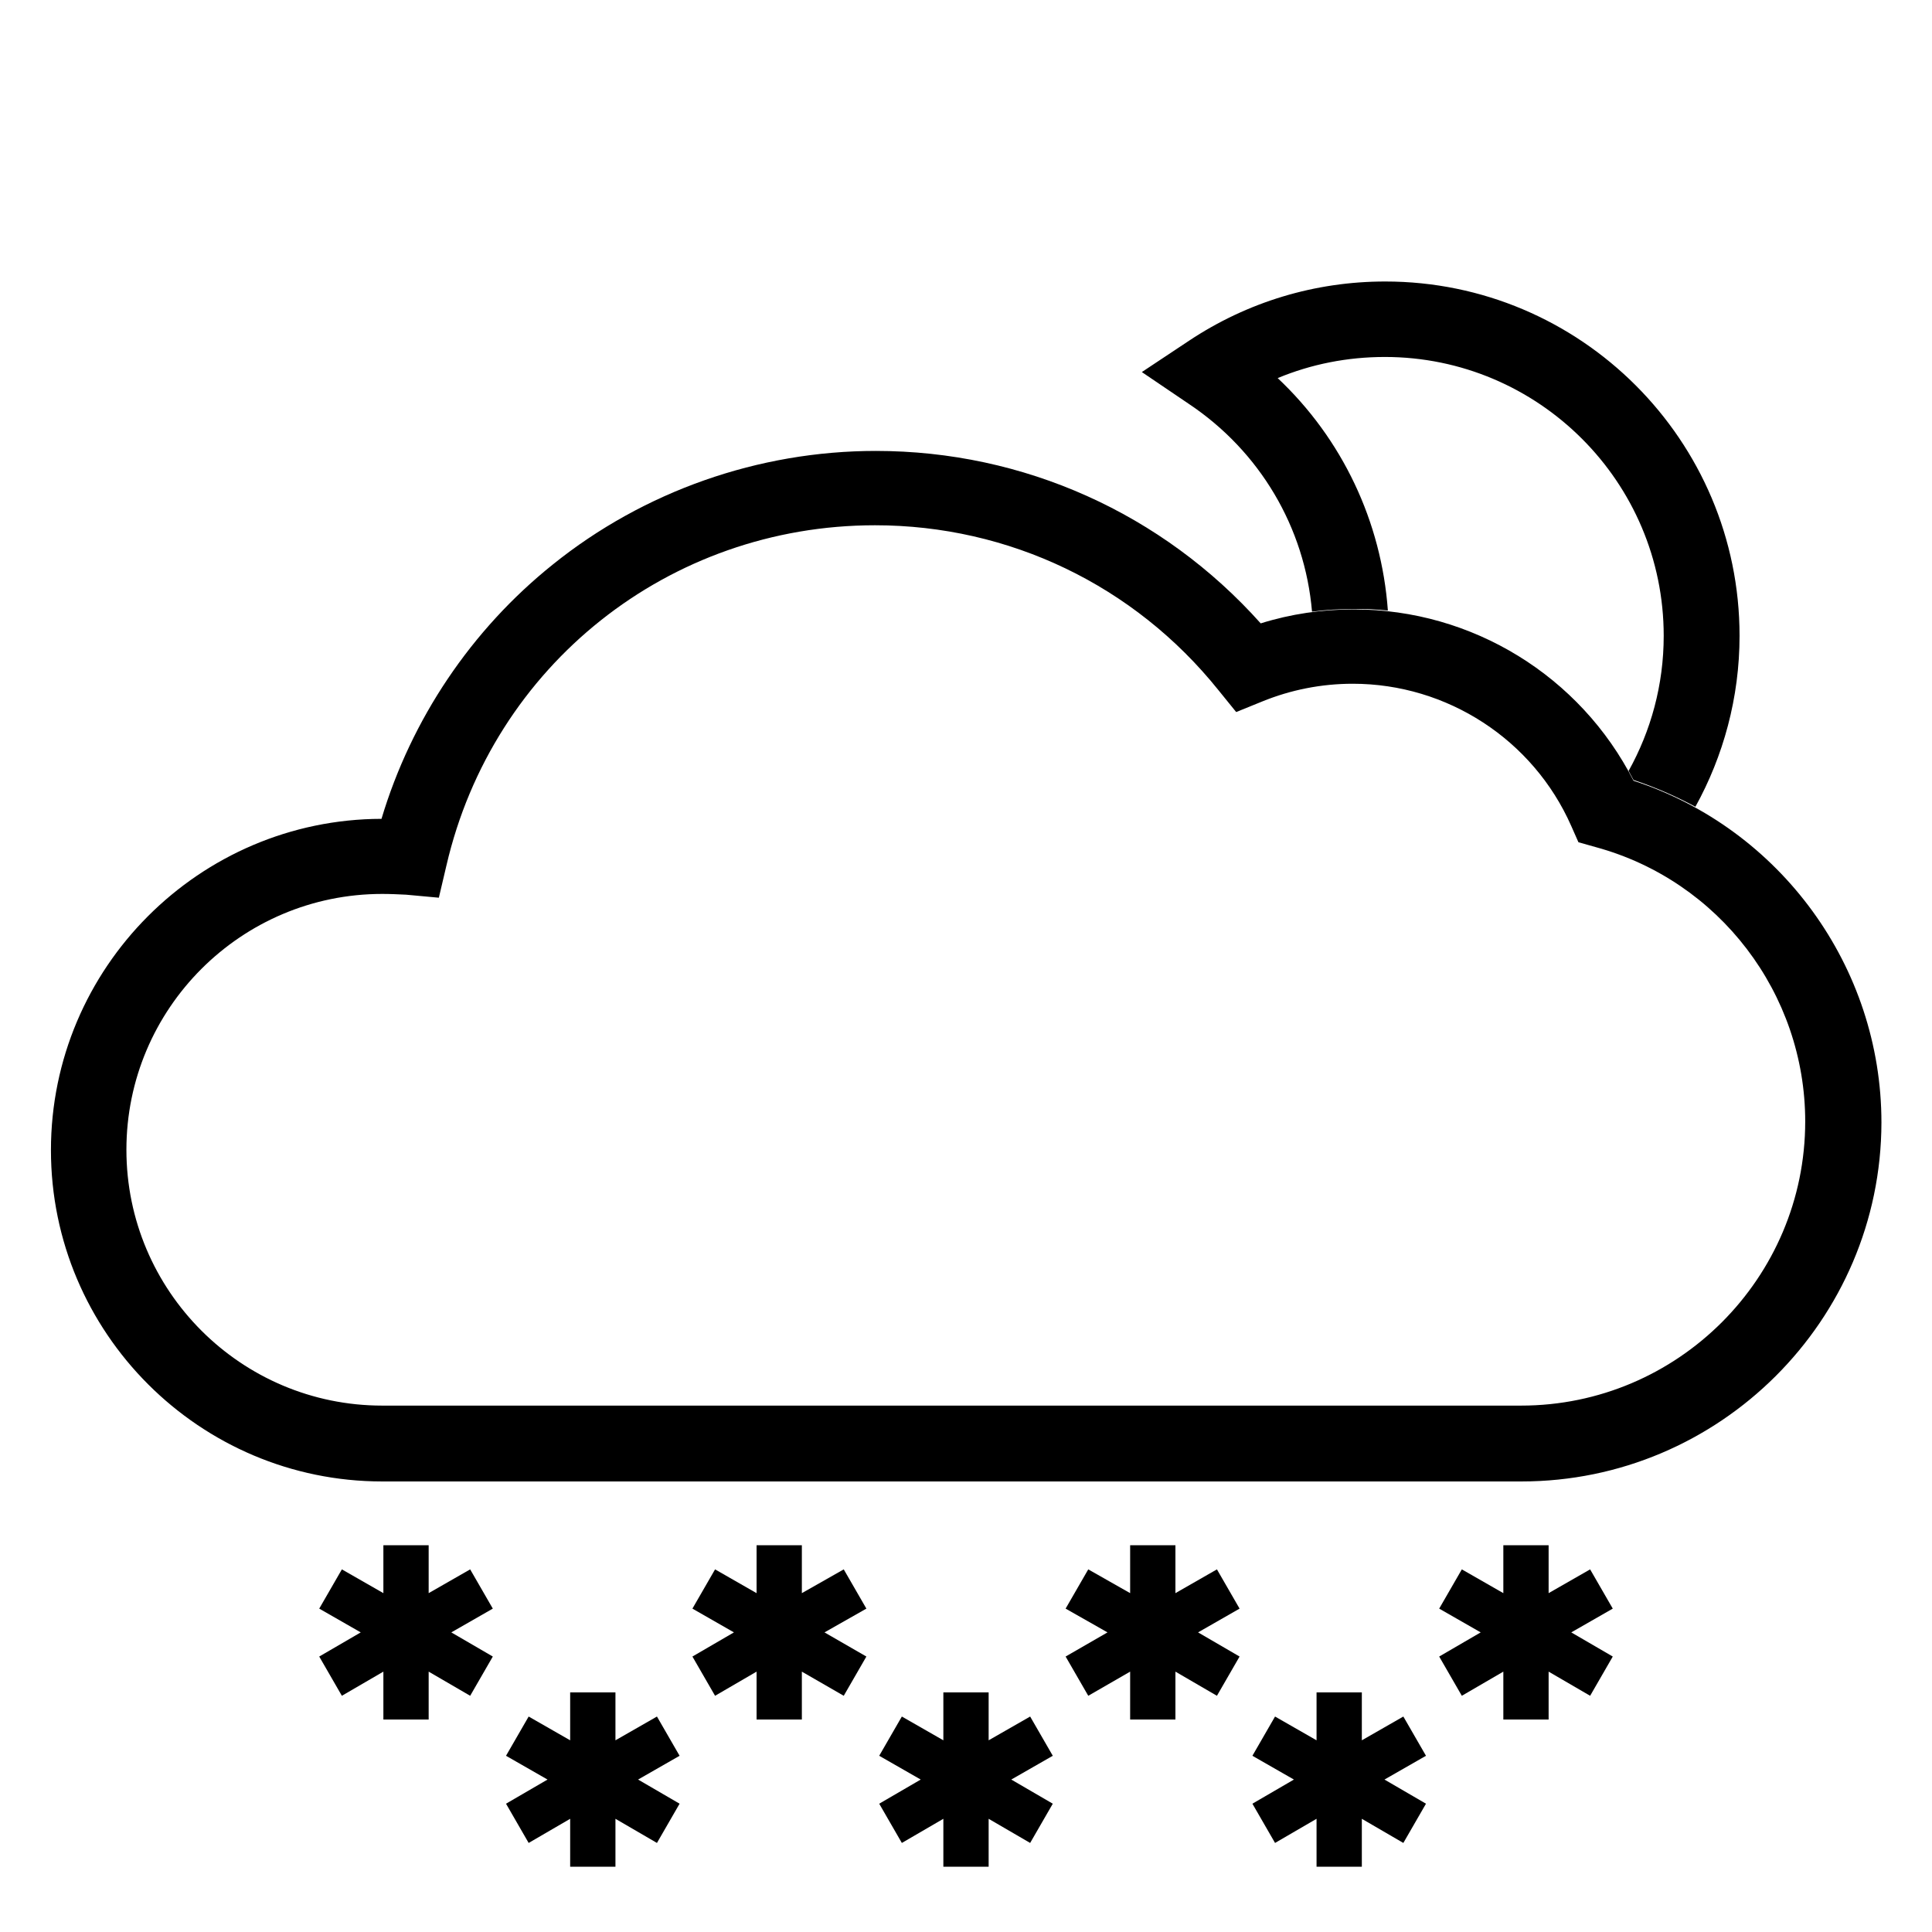 <?xml version="1.0" encoding="utf-8"?>
<!-- Generator: Adobe Illustrator 19.2.0, SVG Export Plug-In . SVG Version: 6.00 Build 0)  -->
<svg version="1.1" id="icon" xmlns="http://www.w3.org/2000/svg" xmlns:xlink="http://www.w3.org/1999/xlink" x="0px" y="0px"
	 viewBox="0 0 512 512" style="enable-background:new 0 0 512 512;" xml:space="preserve">
<g>
	<g>
		<path d="M367.8,161.8c-1.7-23.6-12.1-45.5-29.2-61.6c8.9-3.7,18.5-5.6,28.4-5.6c40.7,0,73.9,33.1,73.9,73.9
			c0,13-3.4,25.2-9.3,35.8c0.4,0.8,0.9,1.6,1.3,2.4c5.7,1.9,11.2,4.3,16.4,7.1c7.4-13.4,11.7-28.9,11.7-45.3
			c0-51.8-42.1-93.9-93.9-93.9c-18.6,0-36.5,5.4-52,15.7l-12.5,8.3L315,107c18.9,12.6,30.8,32.8,32.7,55.1c3.6-0.5,7.2-0.7,10.9-0.7
			C361.7,161.3,364.8,161.5,367.8,161.8z"/>
		<path d="M403.2,392.6H101.3c-48.4,0-87.8-39.4-87.8-87.8c0-48.3,39.3-87.7,87.6-87.8c7.9-26.4,23.8-50.1,45.4-67.4
			c24.1-19.4,54.5-30.1,85.6-30.1c39.2,0,76,16.6,102,45.7c8-2.5,16.2-3.7,24.7-3.7c31.4,0,60,17.7,74.1,45.4
			c38.9,12.7,65.7,49.3,65.7,90.6C498.5,349.9,455.7,392.6,403.2,392.6z M101.3,236.9c-37.4,0-67.8,30.4-67.8,67.8
			s30.4,67.8,67.8,67.8h301.8c41.5,0,75.3-33.8,75.3-75.3c0-33.9-22.8-63.8-55.5-72.7l-4.6-1.3l-1.9-4.3
			c-10.1-22.9-32.9-37.7-57.9-37.7c-8.3,0-16.4,1.6-24,4.7l-6.9,2.8l-4.7-5.8c-22.3-27.8-55.5-43.7-91-43.7
			c-54.6,0-101.3,37.1-113.6,90.2l-2,8.5l-8.7-0.8C105.5,237,103.4,236.9,101.3,236.9z"/>
	</g>
	<g>
		<polygon points="130.6,426.3 124.6,415.9 113.6,422.2 113.6,409.5 101.6,409.5 101.6,422.2 90.6,415.9 84.6,426.3 95.6,432.6 
			84.6,439 90.6,449.4 101.6,443 101.6,455.7 113.6,455.7 113.6,443 124.6,449.4 130.6,439 119.6,432.6 		"/>
		<polygon points="229.6,426.3 223.6,415.9 212.5,422.2 212.5,409.5 200.5,409.5 200.5,422.2 189.5,415.9 183.5,426.3 194.5,432.6 
			183.5,439 189.5,449.4 200.5,443 200.5,455.7 212.5,455.7 212.5,443 223.6,449.4 229.6,439 218.5,432.6 		"/>
		<polygon points="328.5,426.3 322.5,415.9 311.5,422.2 311.5,409.5 299.5,409.5 299.5,422.2 288.4,415.9 282.4,426.3 293.5,432.6 
			282.4,439 288.4,449.4 299.5,443 299.5,455.7 311.5,455.7 311.5,443 322.5,449.4 328.5,439 317.5,432.6 		"/>
		<polygon points="427.4,426.3 421.4,415.9 410.4,422.2 410.4,409.5 398.4,409.5 398.4,422.2 387.4,415.9 381.4,426.3 392.4,432.6 
			381.4,439 387.4,449.4 398.4,443 398.4,455.7 410.4,455.7 410.4,443 421.4,449.4 427.4,439 416.4,432.6 		"/>
		<polygon points="377.9,465.3 371.9,454.9 360.9,461.2 360.9,448.5 348.9,448.5 348.9,461.2 337.9,454.9 331.9,465.3 342.9,471.6 
			331.9,478 337.9,488.4 348.9,482 348.9,494.7 360.9,494.7 360.9,482 371.9,488.4 377.9,478 366.9,471.6 		"/>
		<polygon points="279,465.3 273,454.9 262,461.2 262,448.5 250,448.5 250,461.2 239,454.9 233,465.3 244,471.6 233,478 239,488.4 
			250,482 250,494.7 262,494.7 262,482 273,488.4 279,478 268,471.6 		"/>
		<polygon points="180.1,465.3 174.1,454.9 163.1,461.2 163.1,448.5 151.1,448.5 151.1,461.2 140.1,454.9 134.1,465.3 145.1,471.6 
			134.1,478 140.1,488.4 151.1,482 151.1,494.7 163.1,494.7 163.1,482 174.1,488.4 180.1,478 169.1,471.6 		"/>
	</g>
</g>
</svg>
